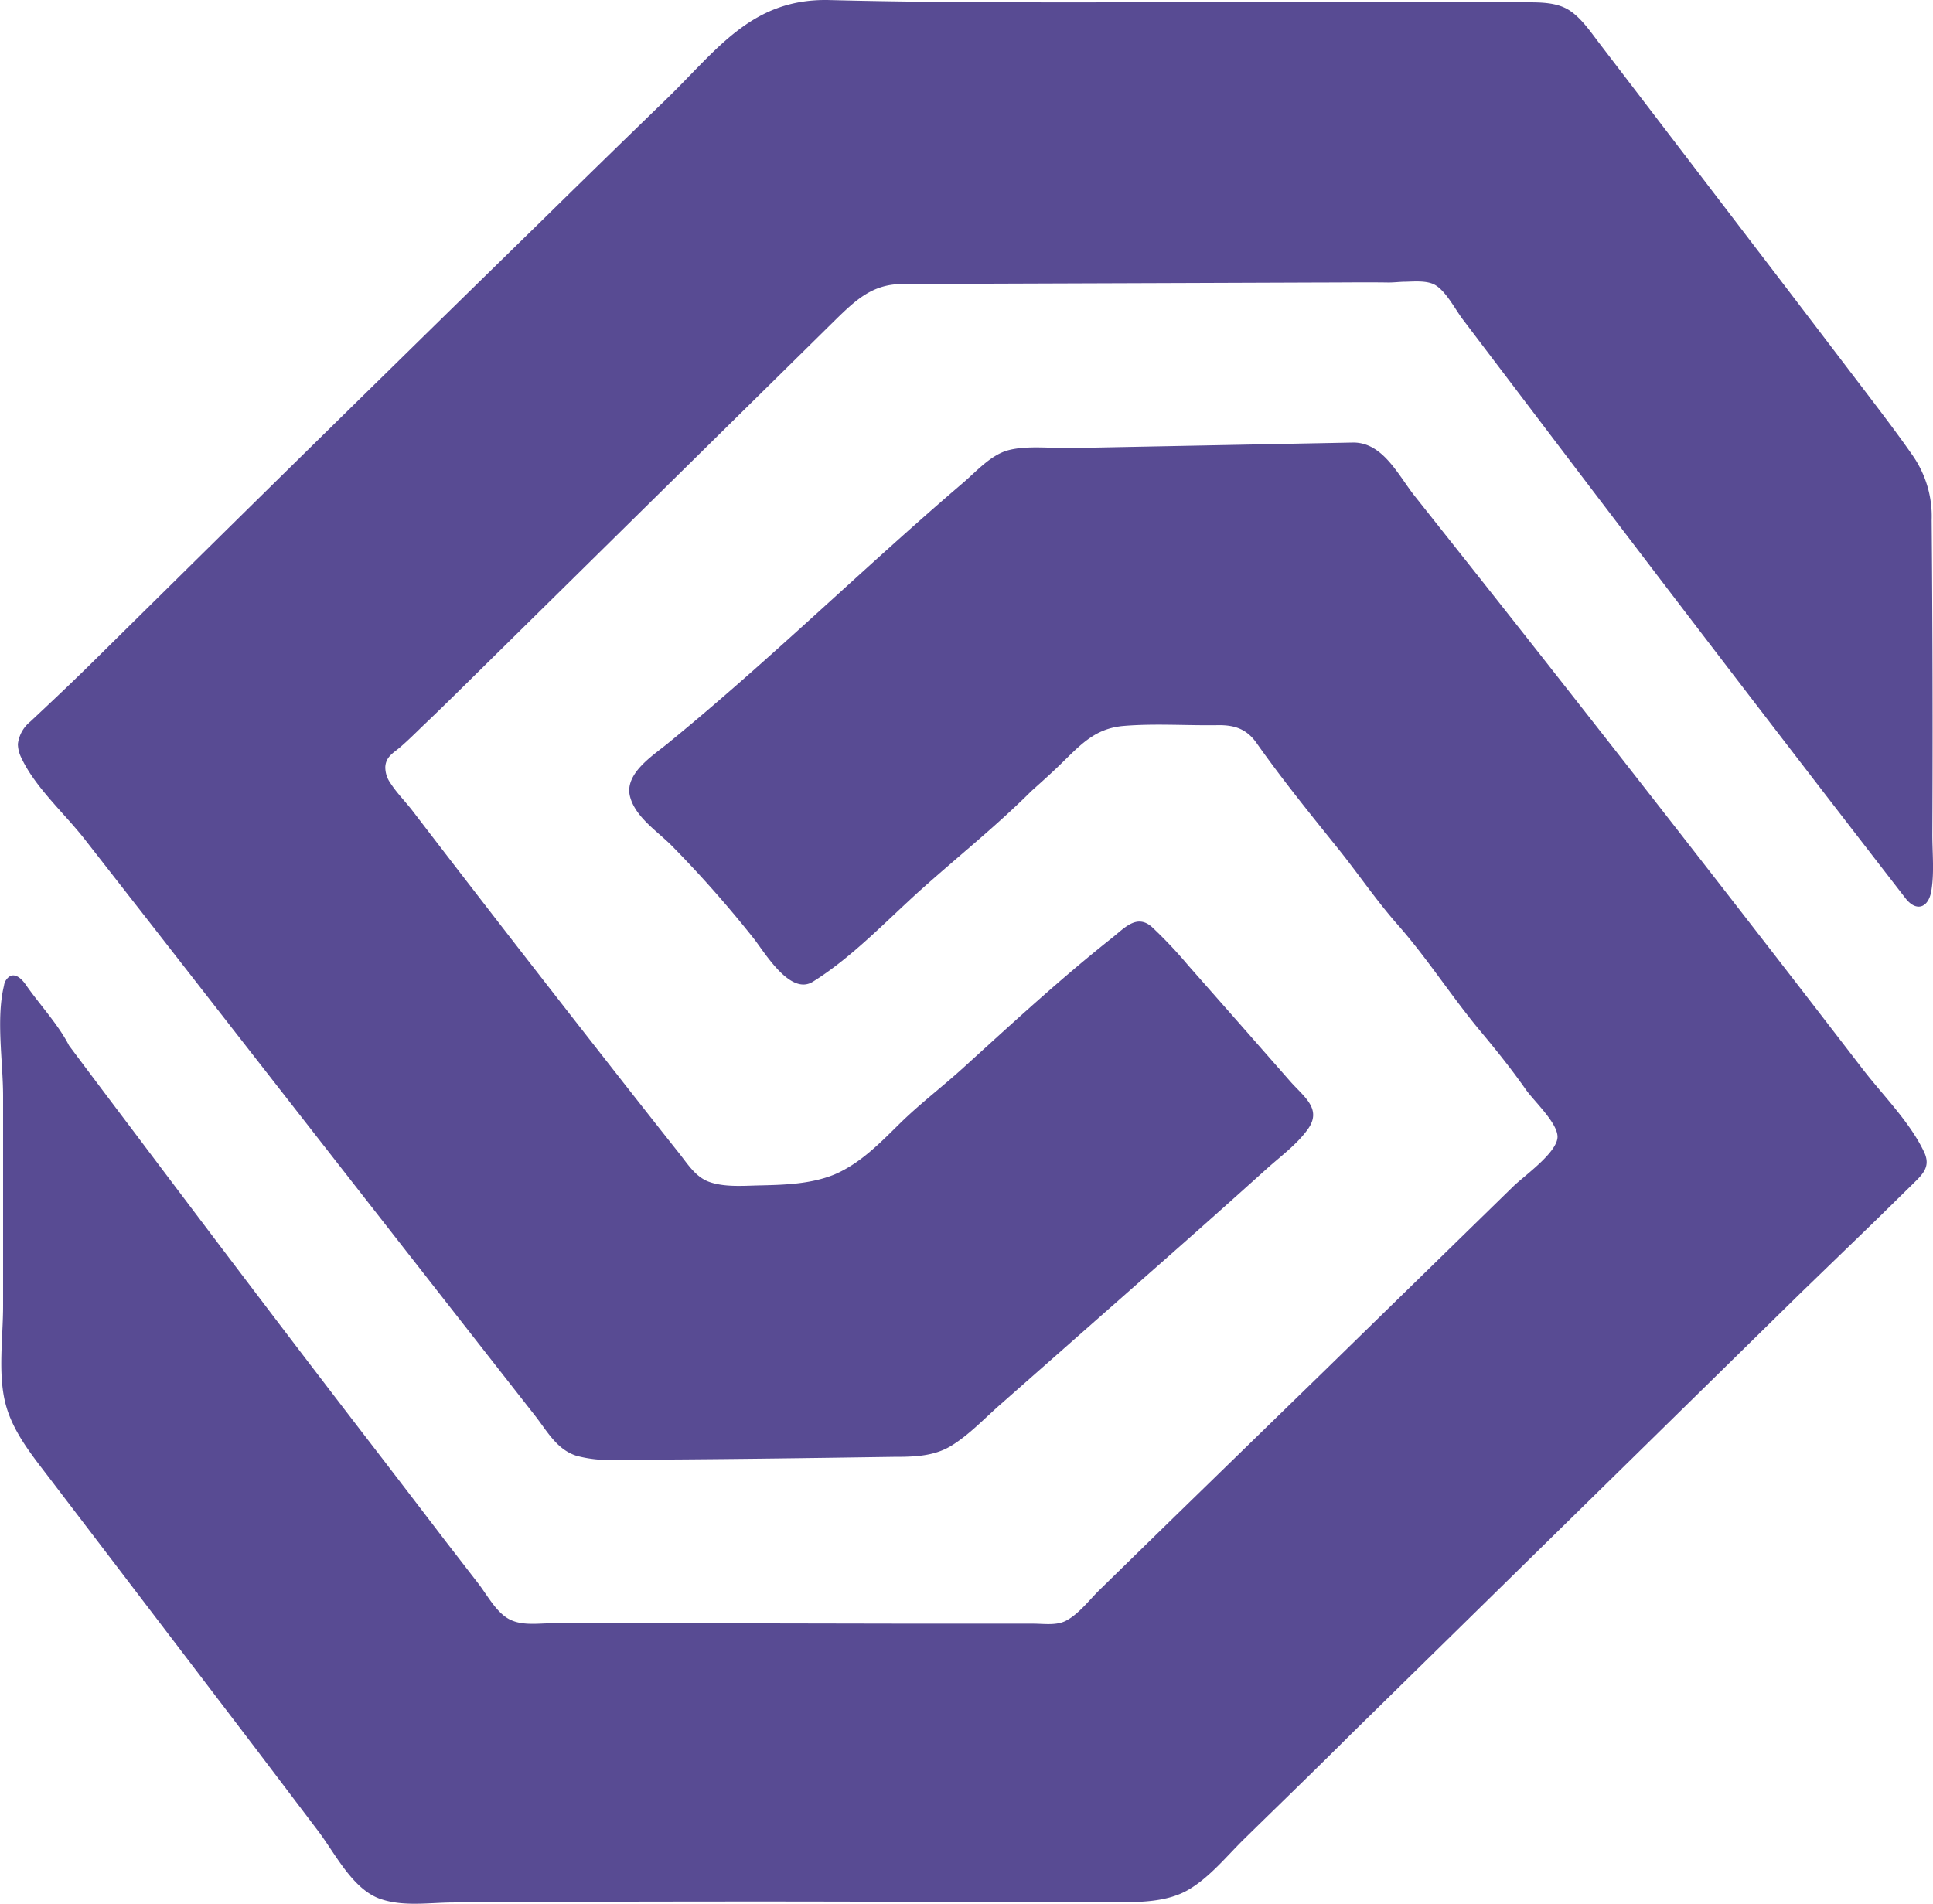 <svg xmlns="http://www.w3.org/2000/svg" viewBox="0 0 350.32 345.1"><g id="Layer_2" data-name="Layer 2"><path d="M143.66,421.63c-5-1.82-8.1-8.26-11.21-12.34L121,394.18,98,364l-14.49-19c-3.06-4-6.4-8.15-7.68-13.14-1.4-5.45-.42-12.11-.43-17.72q0-19,0-38c0-6.2-1.3-14,.16-20a2.38,2.38,0,0,1,1.14-1.77c1.09-.47,2.16.63,2.83,1.6,2.45,3.54,5.9,7.21,7.82,11q5.63,7.53,11.28,15,11.28,15,22.66,30t22.94,30Q150,349.5,155.73,357l5.78,7.47c1.61,2.08,3.25,5.23,5.6,6.48s5.27.75,7.73.75l9.49,0,19,0,37.95.07,14,0,6.83,0c1.91,0,4.17.38,5.93-.54,2.34-1.23,4.25-3.8,6.12-5.63l13.58-13.26L314.9,325.9l22.81-22.28,11.4-11.13c1.92-1.87,7.88-6.05,8-8.91.08-2.53-4.28-6.54-5.73-8.61-2.56-3.65-5.24-7-8.1-10.43-5.28-6.3-9.71-13.31-15.14-19.47-3.83-4.35-7.06-9.12-10.66-13.62-5.08-6.33-10.22-12.65-14.91-19.31-1.81-2.57-4-3.28-7-3.24-5.62.09-11.42-.33-17,.13-4.93.4-7.5,3-10.88,6.32-1.91,1.9-3.92,3.69-5.93,5.49-6.23,6.22-13.24,11.83-19.81,17.7-6.37,5.7-12.55,12.35-19.8,16.87-4.09,2.54-8.65-5.21-10.7-7.83a209,209,0,0,0-14.75-16.71c-2.59-2.66-6.67-5.21-7.67-9-1.1-4.14,4.06-7.4,6.78-9.62,18.51-15.11,35.56-31.9,53.73-47.42,2.3-2,4.81-4.8,7.8-5.7,3.42-1,8.05-.39,11.62-.46l51-1c5.49-.11,8.28,5.93,11.28,9.71l11.7,14.76q11.68,14.77,23.3,29.61,23.22,29.64,46.19,59.51c3.63,4.72,8.54,9.57,11.11,15,1.28,2.69-.27,4.07-2.09,5.86l-6.78,6.65L401,312l-27.13,26.63L319.58,391.9c-6.36,6.36-12.84,12.6-19.26,18.9-3.19,3.13-6.22,6.94-10.13,9.22s-9,2.26-13.45,2.24c-25.19,0-50.38-.16-75.57-.11q-14.62,0-29.24.09l-14.81.07c-4.28,0-9,.8-13.16-.58Z" transform="translate(-74.84 -77.45)" fill="#584b93"/><path d="M285.73,77.87l65.73,0c2.55,0,5.51,0,7.73,1.41s3.91,3.93,5.49,6l11.47,15,23,30.1,13.77,18.07c2.85,3.75,5.71,7.49,8.41,11.36a19.32,19.32,0,0,1,3.59,11.91q.08,9.49.12,19,.09,19,0,38c0,3.33.38,7-.19,10.26-.51,3-2.68,3.86-4.67,1.3q-23.12-29.85-46-59.86-11.44-15-22.85-30.06-5.7-7.51-11.38-15c-1.41-1.87-3-5.05-5-6.24-1.45-.85-3.74-.64-5.35-.6-1.06,0-2.12.15-3.17.14-4-.06-8,0-11.94,0l-24.31.09-34.42.12-17.39.07c-5.29,0-8.31,2.77-12,6.37l-11.62,11.45-54.3,53.52c-2.87,2.83-5.74,5.67-8.66,8.45-1.49,1.43-3,2.95-4.55,4.27-1.21,1-2.44,1.65-2.57,3.43a4.92,4.92,0,0,0,.91,2.94c1.17,1.83,2.74,3.38,4.06,5.1q5.72,7.47,11.47,14.91,11.49,14.88,23.09,29.69,6.91,8.84,13.88,17.63c1.45,1.85,2.81,4,5.08,4.91,2.78,1.07,6.25.79,9.16.72,4.68-.1,9.48-.23,13.79-2,4.64-2,8.18-5.65,11.7-9.12,3.71-3.66,7.84-6.77,11.68-10.27,8.8-8,17.57-16.1,26.9-23.49,2.28-1.81,4.5-4.4,7.24-1.94a81,81,0,0,1,6.49,6.87l10,11.35,8.55,9.74c2.47,2.81,5.86,5,3.16,8.71-2,2.79-5.08,5-7.65,7.34q-8.65,7.79-17.39,15.5L265,324.23l-9.08,8c-2.8,2.48-5.51,5.36-8.69,7.3s-6.85,2-10.44,2c-16.82.25-33.65.49-50.47.53a22.49,22.49,0,0,1-7-.72c-3.61-1.15-5.33-4.5-7.54-7.31q-23.35-29.8-46.65-59.66-11.65-14.93-23.28-29.86L90.23,229.63c-3.6-4.63-9-9.44-11.48-14.73a5.85,5.85,0,0,1-.67-2.57,6.16,6.16,0,0,1,2.26-4.08c4-3.75,8-7.52,11.88-11.37q13.43-13.27,26.88-26.53Q146,143.86,173,117.47q11.34-11.14,22.76-22.2c9.16-8.92,15.42-18.17,29.44-17.81,19.73.51,39.3.41,59,.41Z" transform="translate(-74.84 -77.45)" fill="#584b93"/></g></svg>